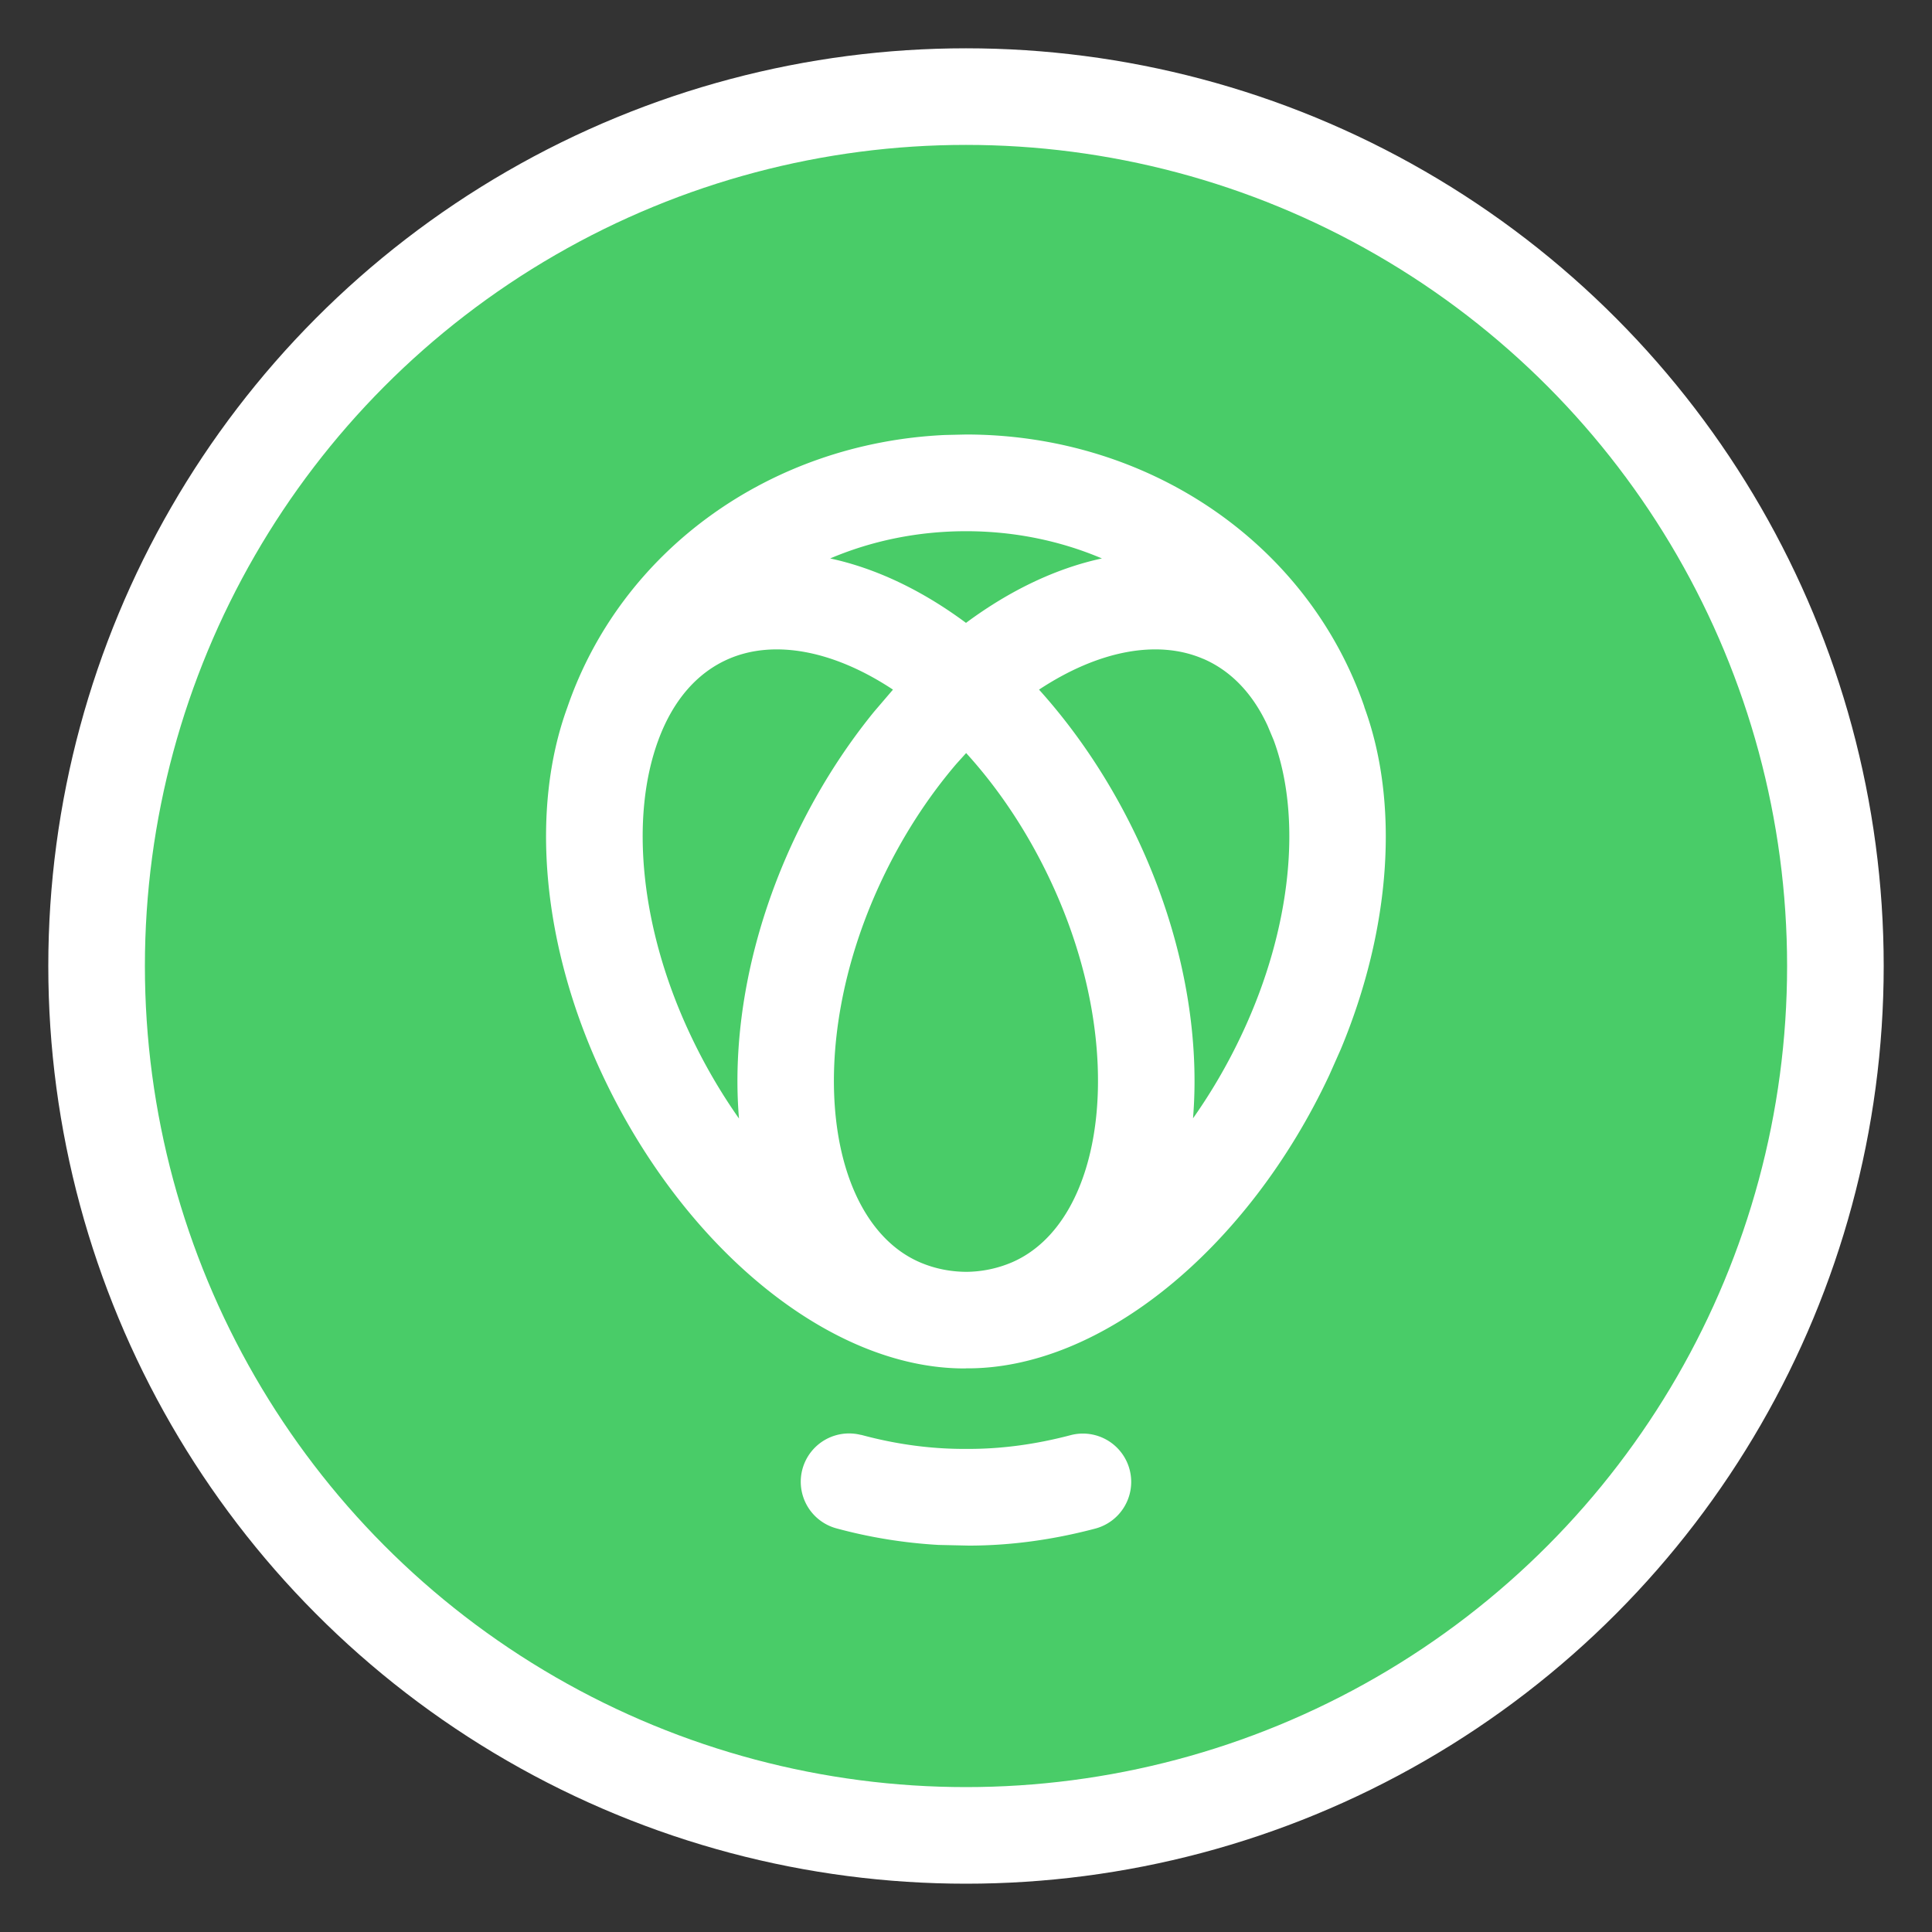 <svg viewBox="0 0 20 20" xmlns="http://www.w3.org/2000/svg">
  <rect x="0" y="0" width="20" height="20" fill="#333333" stroke="none"/>
  <g transform="translate(2 2)">
    <circle cx="8" cy="8" fill="#49CC68" r="9" stroke="#FFF"/>
    <path d="M6.831 12.84l.089.015c.356.096.711.144 1.058.144h.051c.344 0 .696-.048 1.053-.142a.5.5 0 01.256.967c-.439.116-.877.176-1.309.176l-.314-.007a5.155 5.155 0 01-1.055-.171.5.5 0 01.259-.966zm1.161-.674c-1.402.006-2.918-1.253-3.755-3.038-.623-1.325-.755-2.744-.361-3.813l-.008.023.004-.012c.558-1.63 2.104-2.74 3.91-2.823l.218-.005c1.898 0 3.547 1.133 4.127 2.828l-.007-.016c.371 1.002.28 2.304-.24 3.551l-.118.266c-.838 1.79-2.362 3.052-3.767 3.038l.018-.001zM8.001 5.796l-.101.112c-.3.351-.565.761-.777 1.213-.817 1.74-.565 3.529.399 3.946.149.064.31.098.482.099a1.228 1.228 0 00.473-.099c.964-.418 1.216-2.207.399-3.947-.235-.501-.534-.951-.875-1.325zm2.456-.975c-.469-.203-1.083-.09-1.701.318.402.446.752.974 1.025 1.556.457.973.643 1.991.569 2.882a5.748 5.748 0 00.507-.874c.516-1.097.623-2.243.328-3.041a.51.51 0 01-.003-.007l-.06-.143c-.155-.335-.381-.569-.666-.692zm-3.213.318c-.617-.408-1.232-.521-1.701-.318-.325.141-.575.426-.728.841-.295.799-.188 1.944.328 3.042a5.8 5.8 0 00.507.875c-.075-.892.112-1.91.568-2.883.228-.486.509-.934.83-1.328zm.757-1.64c-.502 0-.979.1-1.407.282.474.102.952.33 1.406.667.454-.337.933-.565 1.407-.667-.428-.182-.905-.282-1.406-.282z" fill="#FFF"/>
  </g>
</svg>
